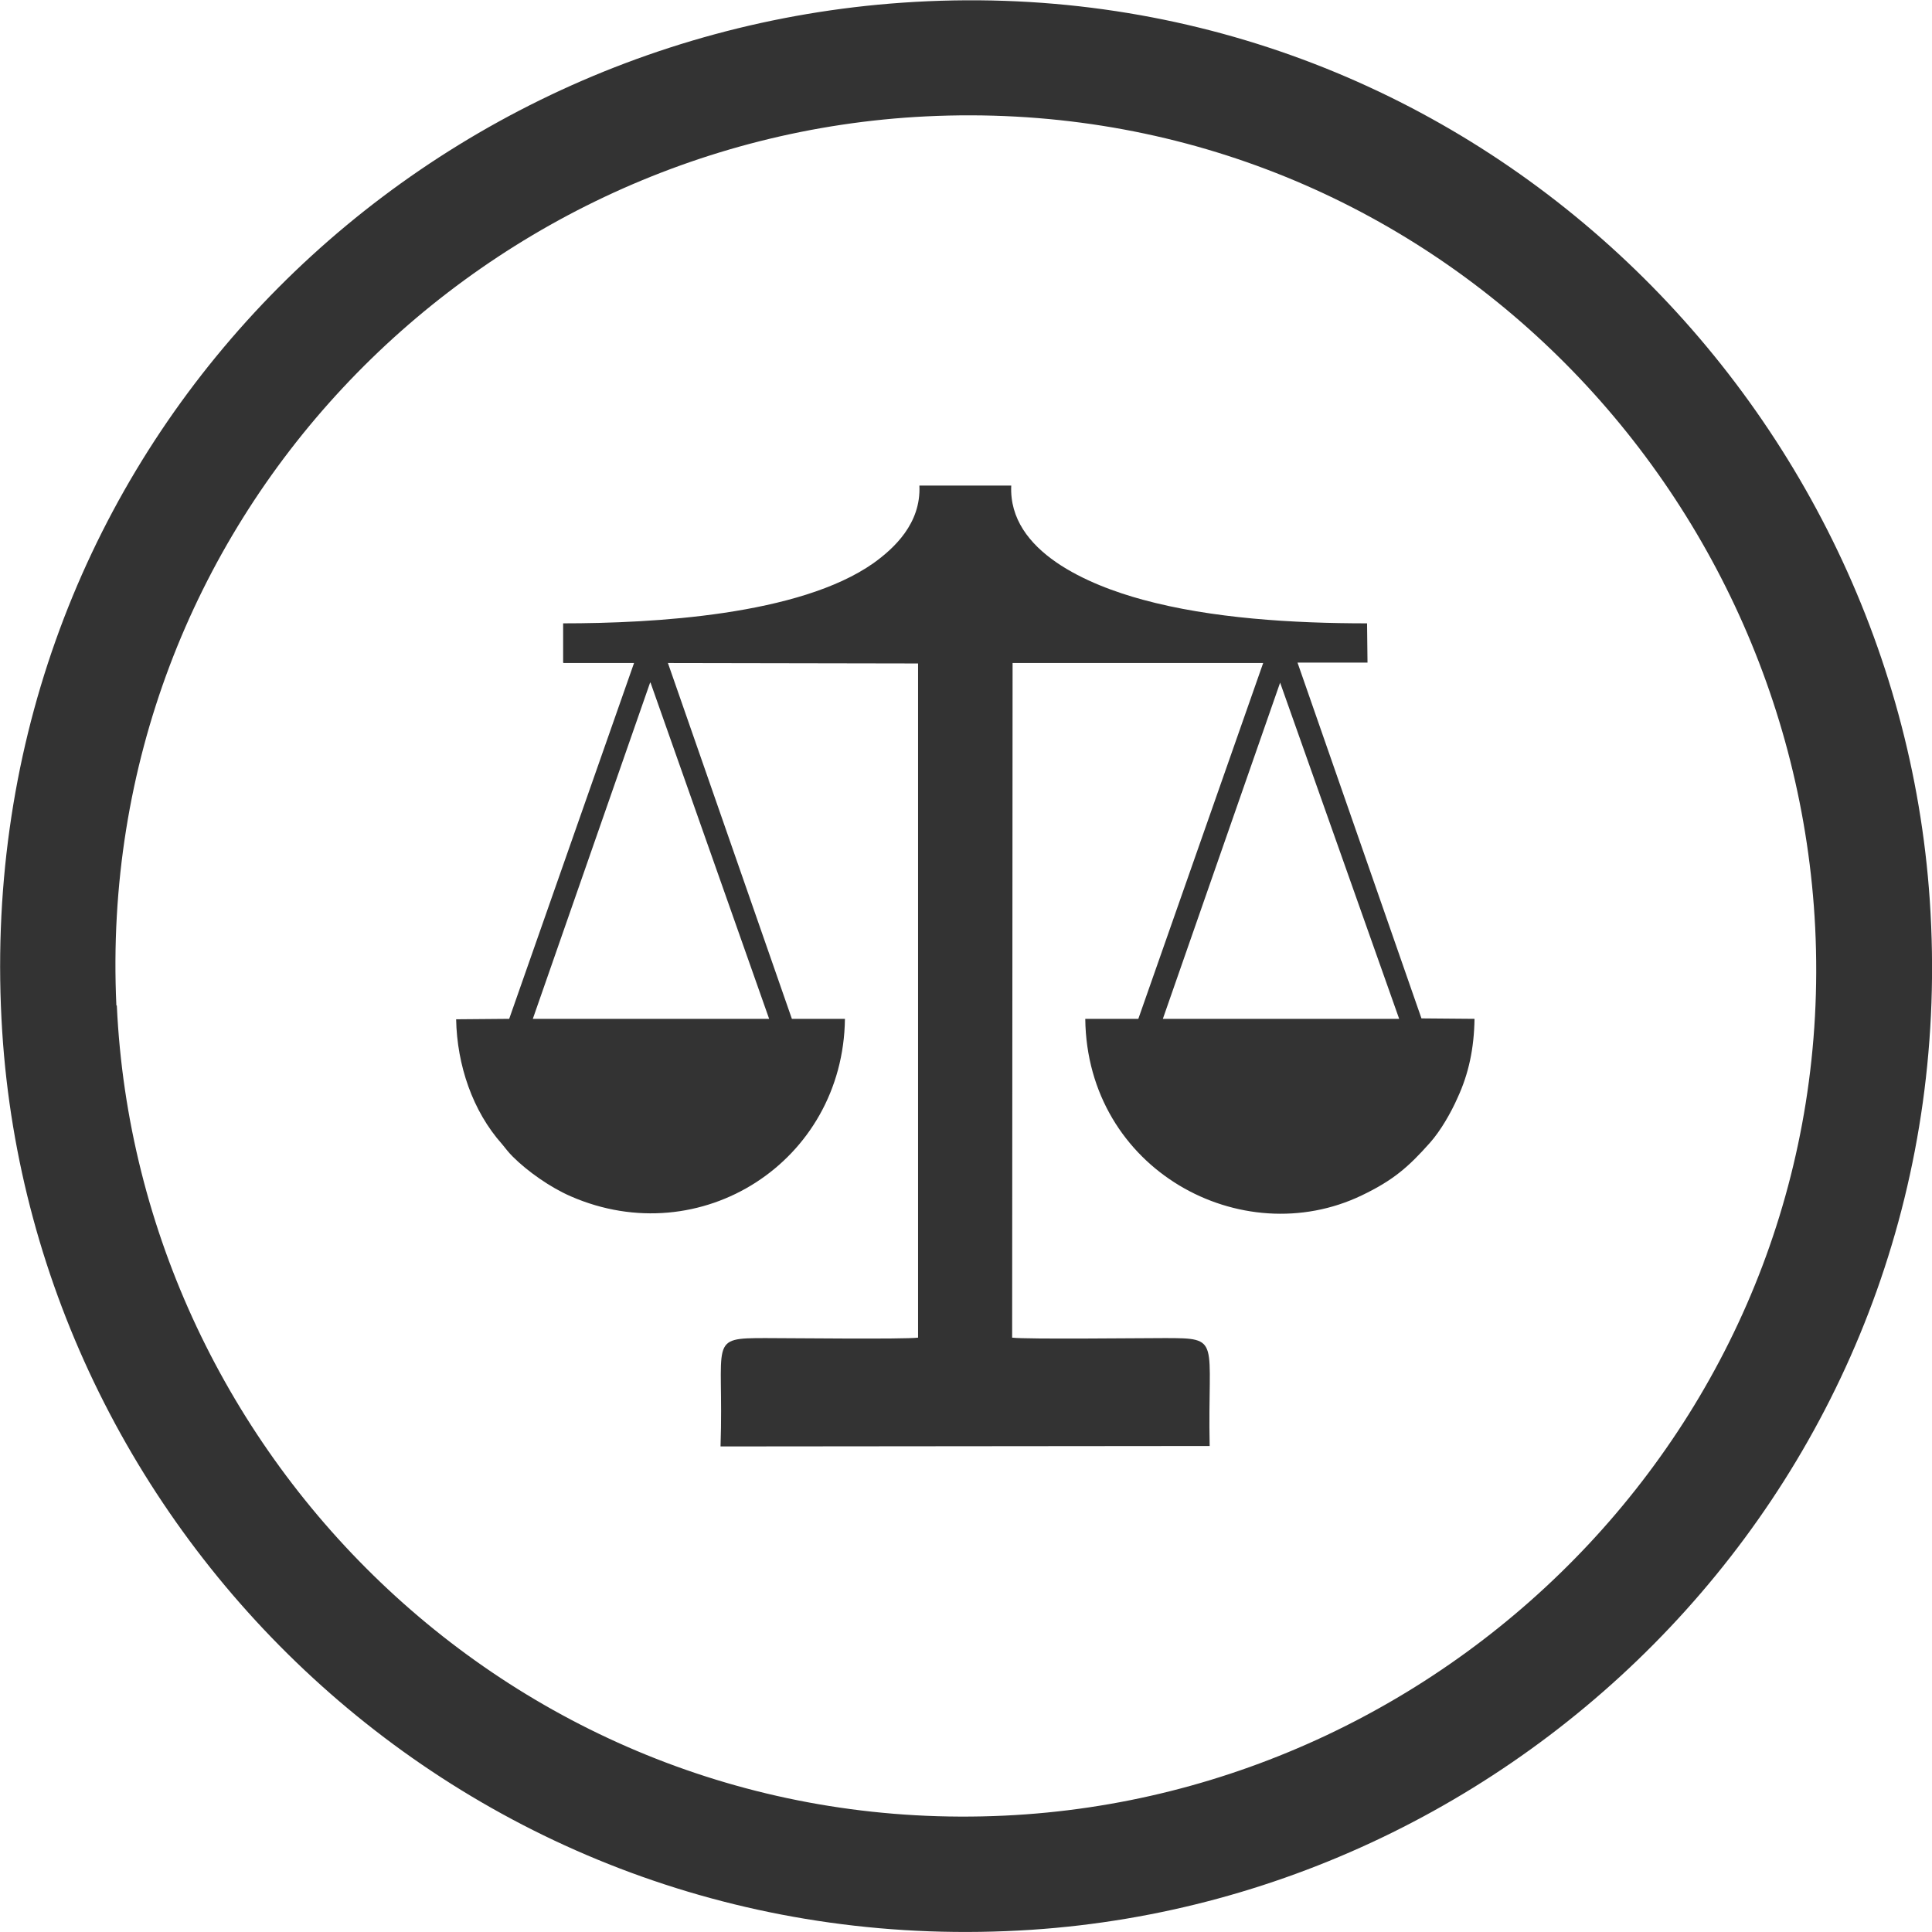 <?xml version="1.0" encoding="UTF-8"?>
<!DOCTYPE svg PUBLIC "-//W3C//DTD SVG 1.1//EN" "http://www.w3.org/Graphics/SVG/1.1/DTD/svg11.dtd">
<!-- Creator: CorelDRAW 2018 (64 Bit Versão de avaliação) -->
<svg xmlns="http://www.w3.org/2000/svg" xml:space="preserve" width="10.696mm" height="10.696mm" version="1.1" shape-rendering="geometricPrecision" text-rendering="geometricPrecision" image-rendering="optimizeQuality" fill-rule="evenodd" clip-rule="evenodd"
viewBox="0 0 43.33 43.33"
 xmlns:xlink="http://www.w3.org/1999/xlink">
 <g id="Camada_x0020_1">
  <path fill="#333333" d="M2.61 22.55c-0.5,-10.83 7.97,-19.44 18.16,-19.94 10.87,-0.53 19.43,8 19.94,18.19 0.53,10.79 -8,19.44 -18.18,19.92 -10.78,0.51 -19.44,-7.97 -19.91,-18.17zm17.63 -22.49c-11.52,0.8 -20.99,10.57 -20.19,23.08 0.73,11.44 10.67,20.96 23.09,20.14 11.42,-0.76 20.98,-10.65 20.14,-23.09 -0.77,-11.4 -10.65,-20.99 -23.04,-20.13z"/>
  <path fill="#333333" d="M28.71 15.31l2.67 7.54 -5.3 0 2.63 -7.54zm-14.12 -0l2.66 7.54 -5.3 0 2.63 -7.54zm-1.95 -0.44l1.58 0 -2.8 7.98 -1.19 0.01c0.02,1.03 0.37,2.06 1.03,2.8 0.09,0.11 0.14,0.18 0.24,0.28 0.33,0.33 0.84,0.69 1.3,0.89 2.91,1.27 6.11,-0.77 6.15,-3.98l-1.19 -0 -2.78 -7.98 5.61 0.01 -0 15.12c-0.32,0.04 -2.86,0.01 -3.42,0.01 -1.31,0 -0.93,0.04 -1.01,2.43l10.97 -0.01c-0.05,-2.4 0.28,-2.42 -1.01,-2.42 -0.54,0 -3.1,0.03 -3.42,-0.01l0.01 -15.13 5.62 0 -2.8 7.98 -1.19 -0c0.04,3.39 3.51,5.25 6.2,3.96 0.71,-0.34 1.05,-0.64 1.53,-1.18 0.24,-0.27 0.47,-0.67 0.62,-1.01 0.25,-0.54 0.37,-1.11 0.38,-1.77l-1.19 -0.01 -2.78 -7.98 1.57 0 -0.01 -0.88c-1.66,0 -3.49,-0.11 -5.03,-0.53 -1.18,-0.32 -3.02,-1.07 -2.95,-2.56l-2.06 -0c0.04,0.85 -0.57,1.41 -1.03,1.74 -1.66,1.17 -4.94,1.35 -6.96,1.35l-0 0.88z"/>
 </g>
</svg>
